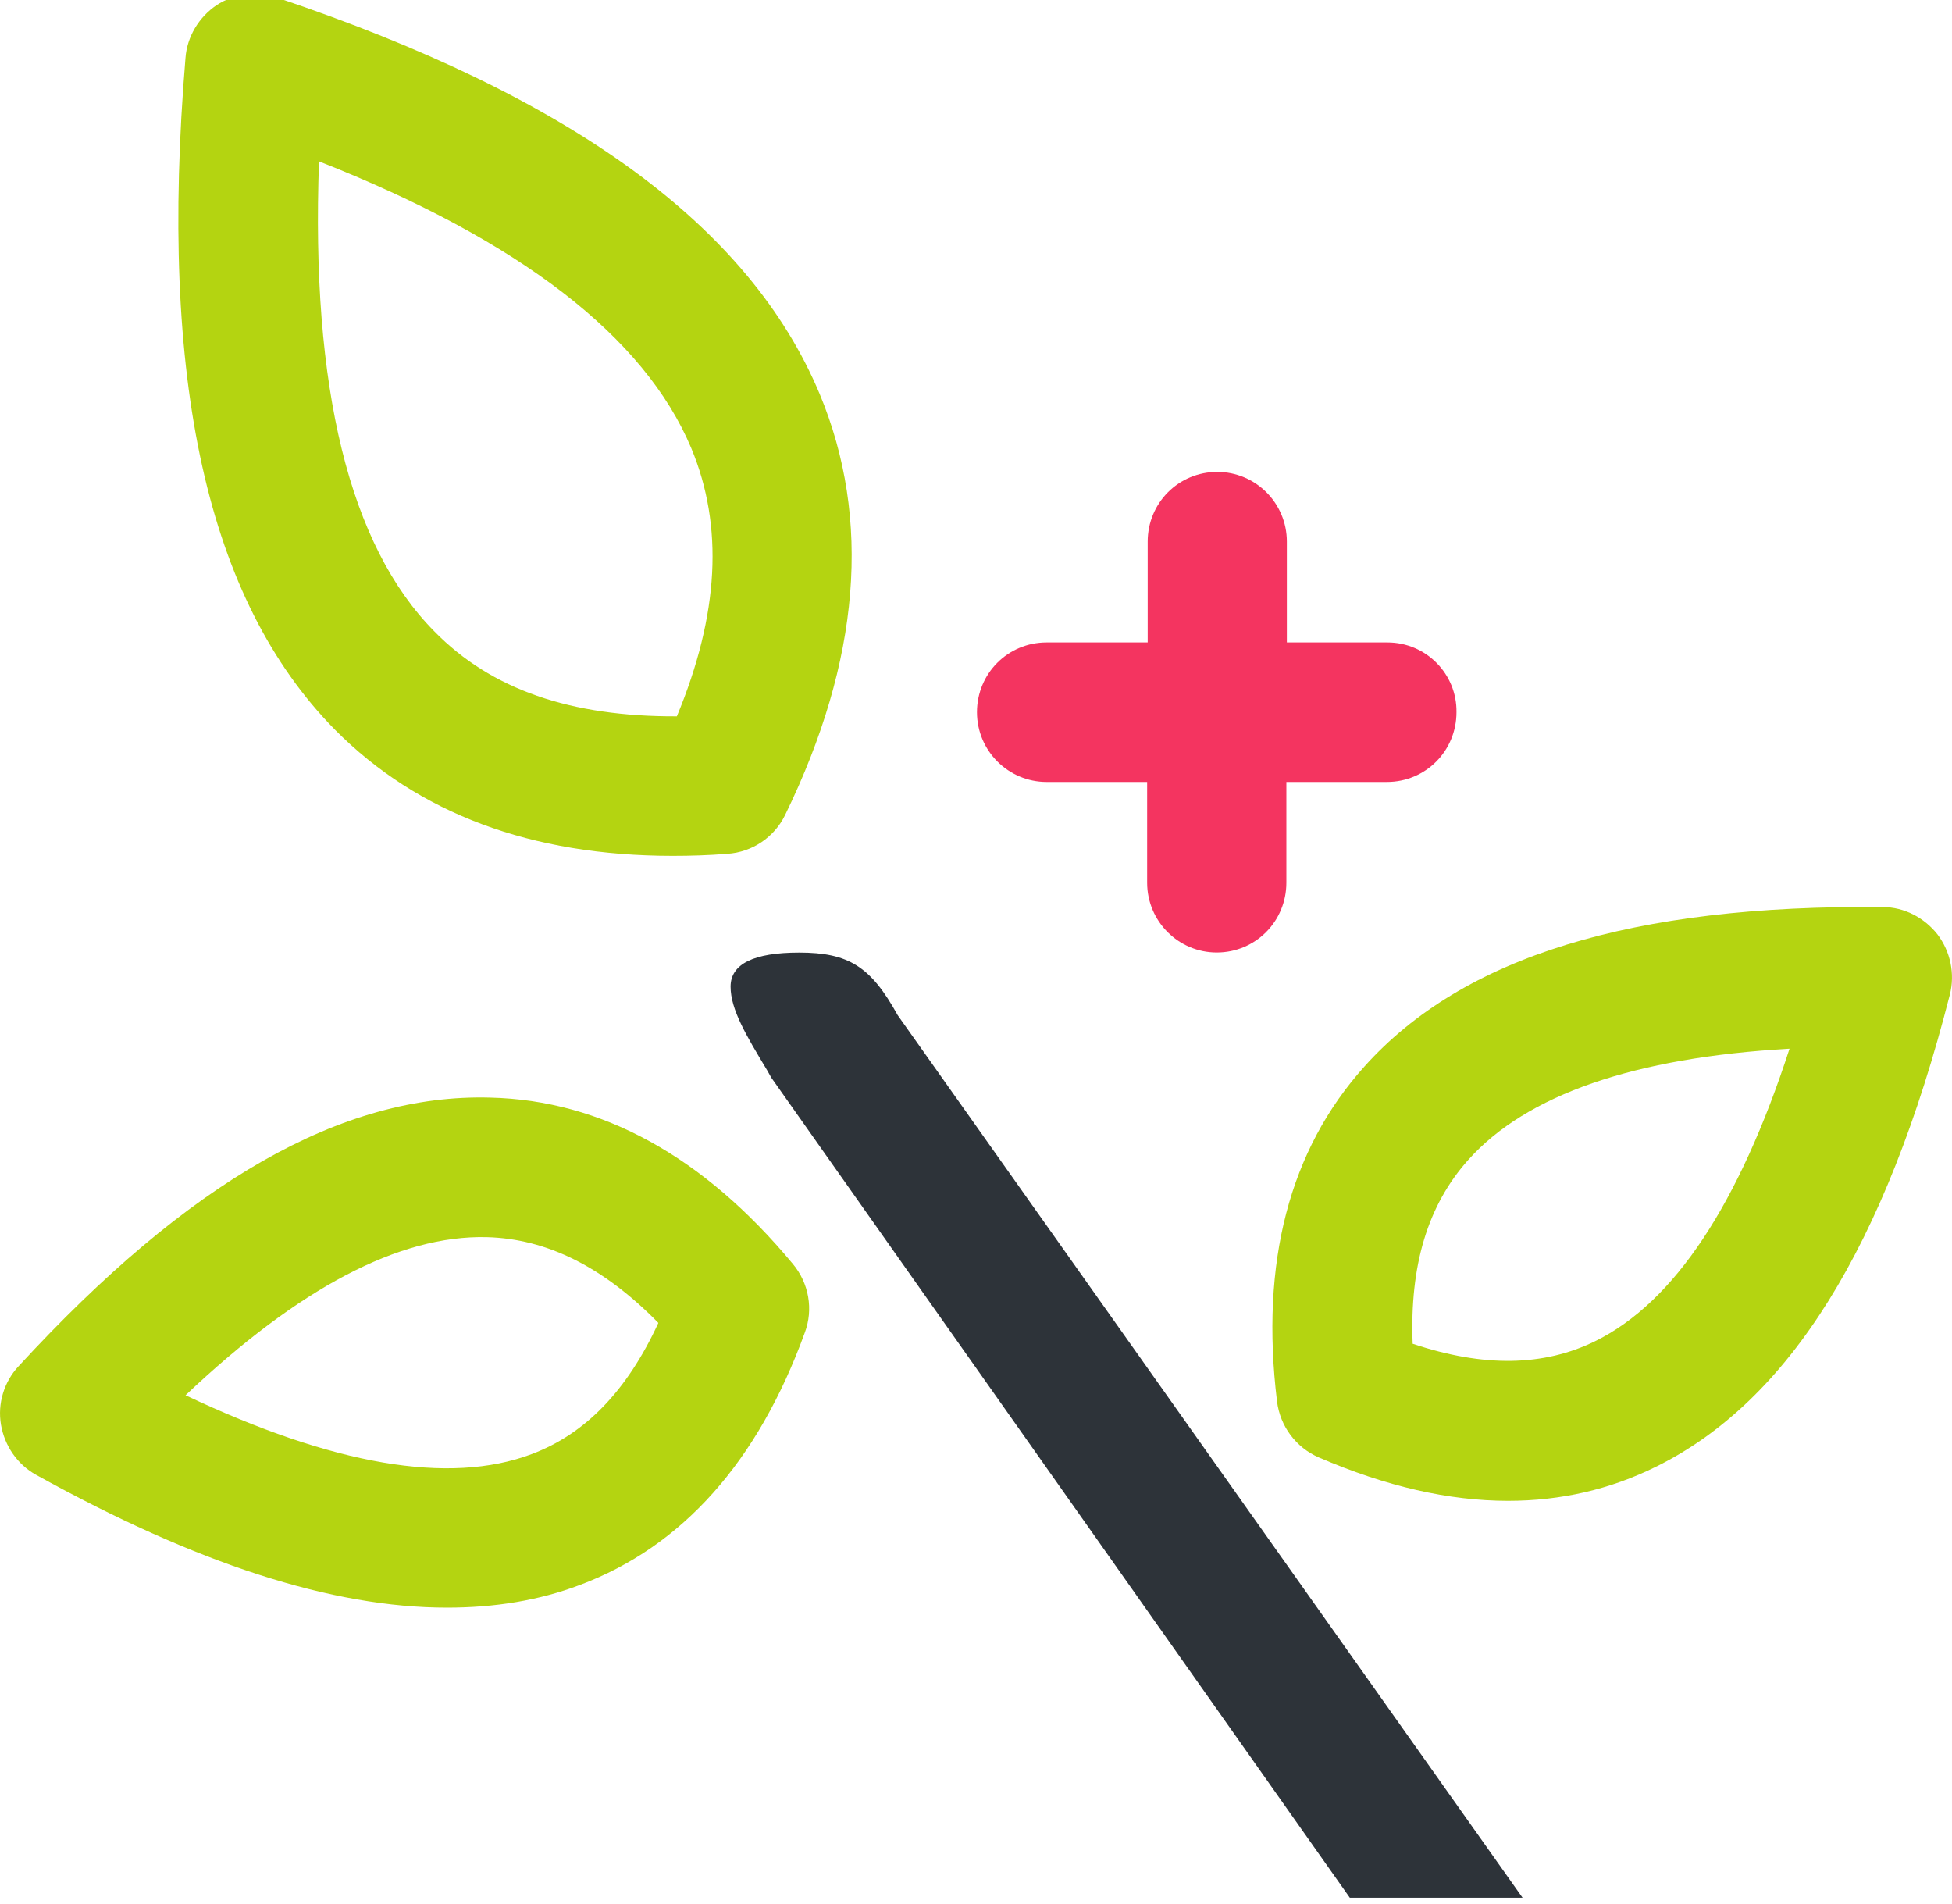 <svg width="40" height="39" viewBox="0 0 40 39" fill="none" xmlns="http://www.w3.org/2000/svg">
<path d="M13.785 17.534C10.89 17.534 8.566 16.666 6.865 14.951C4.244 12.294 3.251 7.794 3.801 1.188C3.832 0.754 4.075 0.352 4.435 0.108C4.804 -0.135 5.259 -0.188 5.671 -0.05C11.725 1.982 15.359 4.639 16.796 8.07C17.863 10.632 17.631 13.532 16.088 16.698C15.867 17.153 15.412 17.46 14.905 17.492C14.525 17.523 14.144 17.534 13.785 17.534ZM6.537 3.306C6.368 7.942 7.16 11.182 8.904 12.939C10.066 14.125 11.693 14.686 13.87 14.676C14.736 12.59 14.831 10.78 14.165 9.181C13.204 6.894 10.647 4.925 6.537 3.306Z" fill="#B4D411"/>
<path d="M9.159 32.936C6.803 32.936 4.024 32.036 0.738 30.215C0.358 30.004 0.094 29.623 0.02 29.189C-0.054 28.755 0.083 28.31 0.379 27.992C3.855 24.213 7.004 22.402 10.046 22.487C12.329 22.54 14.421 23.694 16.248 25.896C16.576 26.288 16.671 26.828 16.491 27.304C15.53 29.951 13.977 31.687 11.885 32.471C11.05 32.788 10.142 32.936 9.159 32.936ZM3.802 28.585C6.824 30.014 9.201 30.427 10.892 29.792C11.991 29.379 12.846 28.5 13.491 27.103C12.371 25.96 11.209 25.377 9.973 25.346C8.176 25.303 6.116 26.394 3.802 28.585Z" fill="#B4D411"/>
<path d="M30.903 30.748C29.688 30.748 28.399 30.452 27.025 29.859C26.56 29.658 26.233 29.224 26.169 28.715C25.821 25.867 26.423 23.56 27.955 21.855C29.973 19.6 33.449 18.531 38.584 18.584C39.017 18.584 39.429 18.796 39.704 19.145C39.968 19.494 40.063 19.95 39.957 20.373C38.637 25.539 36.661 28.705 33.935 30.049C32.995 30.515 31.98 30.748 30.903 30.748ZM28.948 27.53C30.406 28.017 31.632 27.995 32.688 27.477C34.305 26.683 35.636 24.671 36.671 21.485C33.491 21.665 31.283 22.427 30.089 23.761C29.254 24.692 28.885 25.931 28.948 27.53Z" fill="#B4D411"/>
<path d="M28.431 13.162H26.37V11.097C26.37 10.303 25.726 9.668 24.944 9.668C24.152 9.668 23.518 10.303 23.518 11.097V13.162H21.447C20.654 13.162 20.02 13.797 20.02 14.591C20.02 15.385 20.665 16.02 21.447 16.02H23.507V18.084C23.507 18.878 24.152 19.514 24.933 19.514C25.726 19.514 26.36 18.878 26.36 18.084V16.02H28.42C29.213 16.02 29.846 15.385 29.846 14.591C29.857 13.807 29.223 13.162 28.431 13.162Z" fill="#F43460"/>
<path d="M15.805 22.078L27.66 38.879H31.2L18.394 20.797C17.845 19.802 17.39 19.516 16.376 19.516C15.446 19.516 14.971 19.748 14.971 20.214C14.971 20.68 15.288 21.209 15.721 21.929L15.805 22.078Z" fill="#2D3339"/>
</svg>
